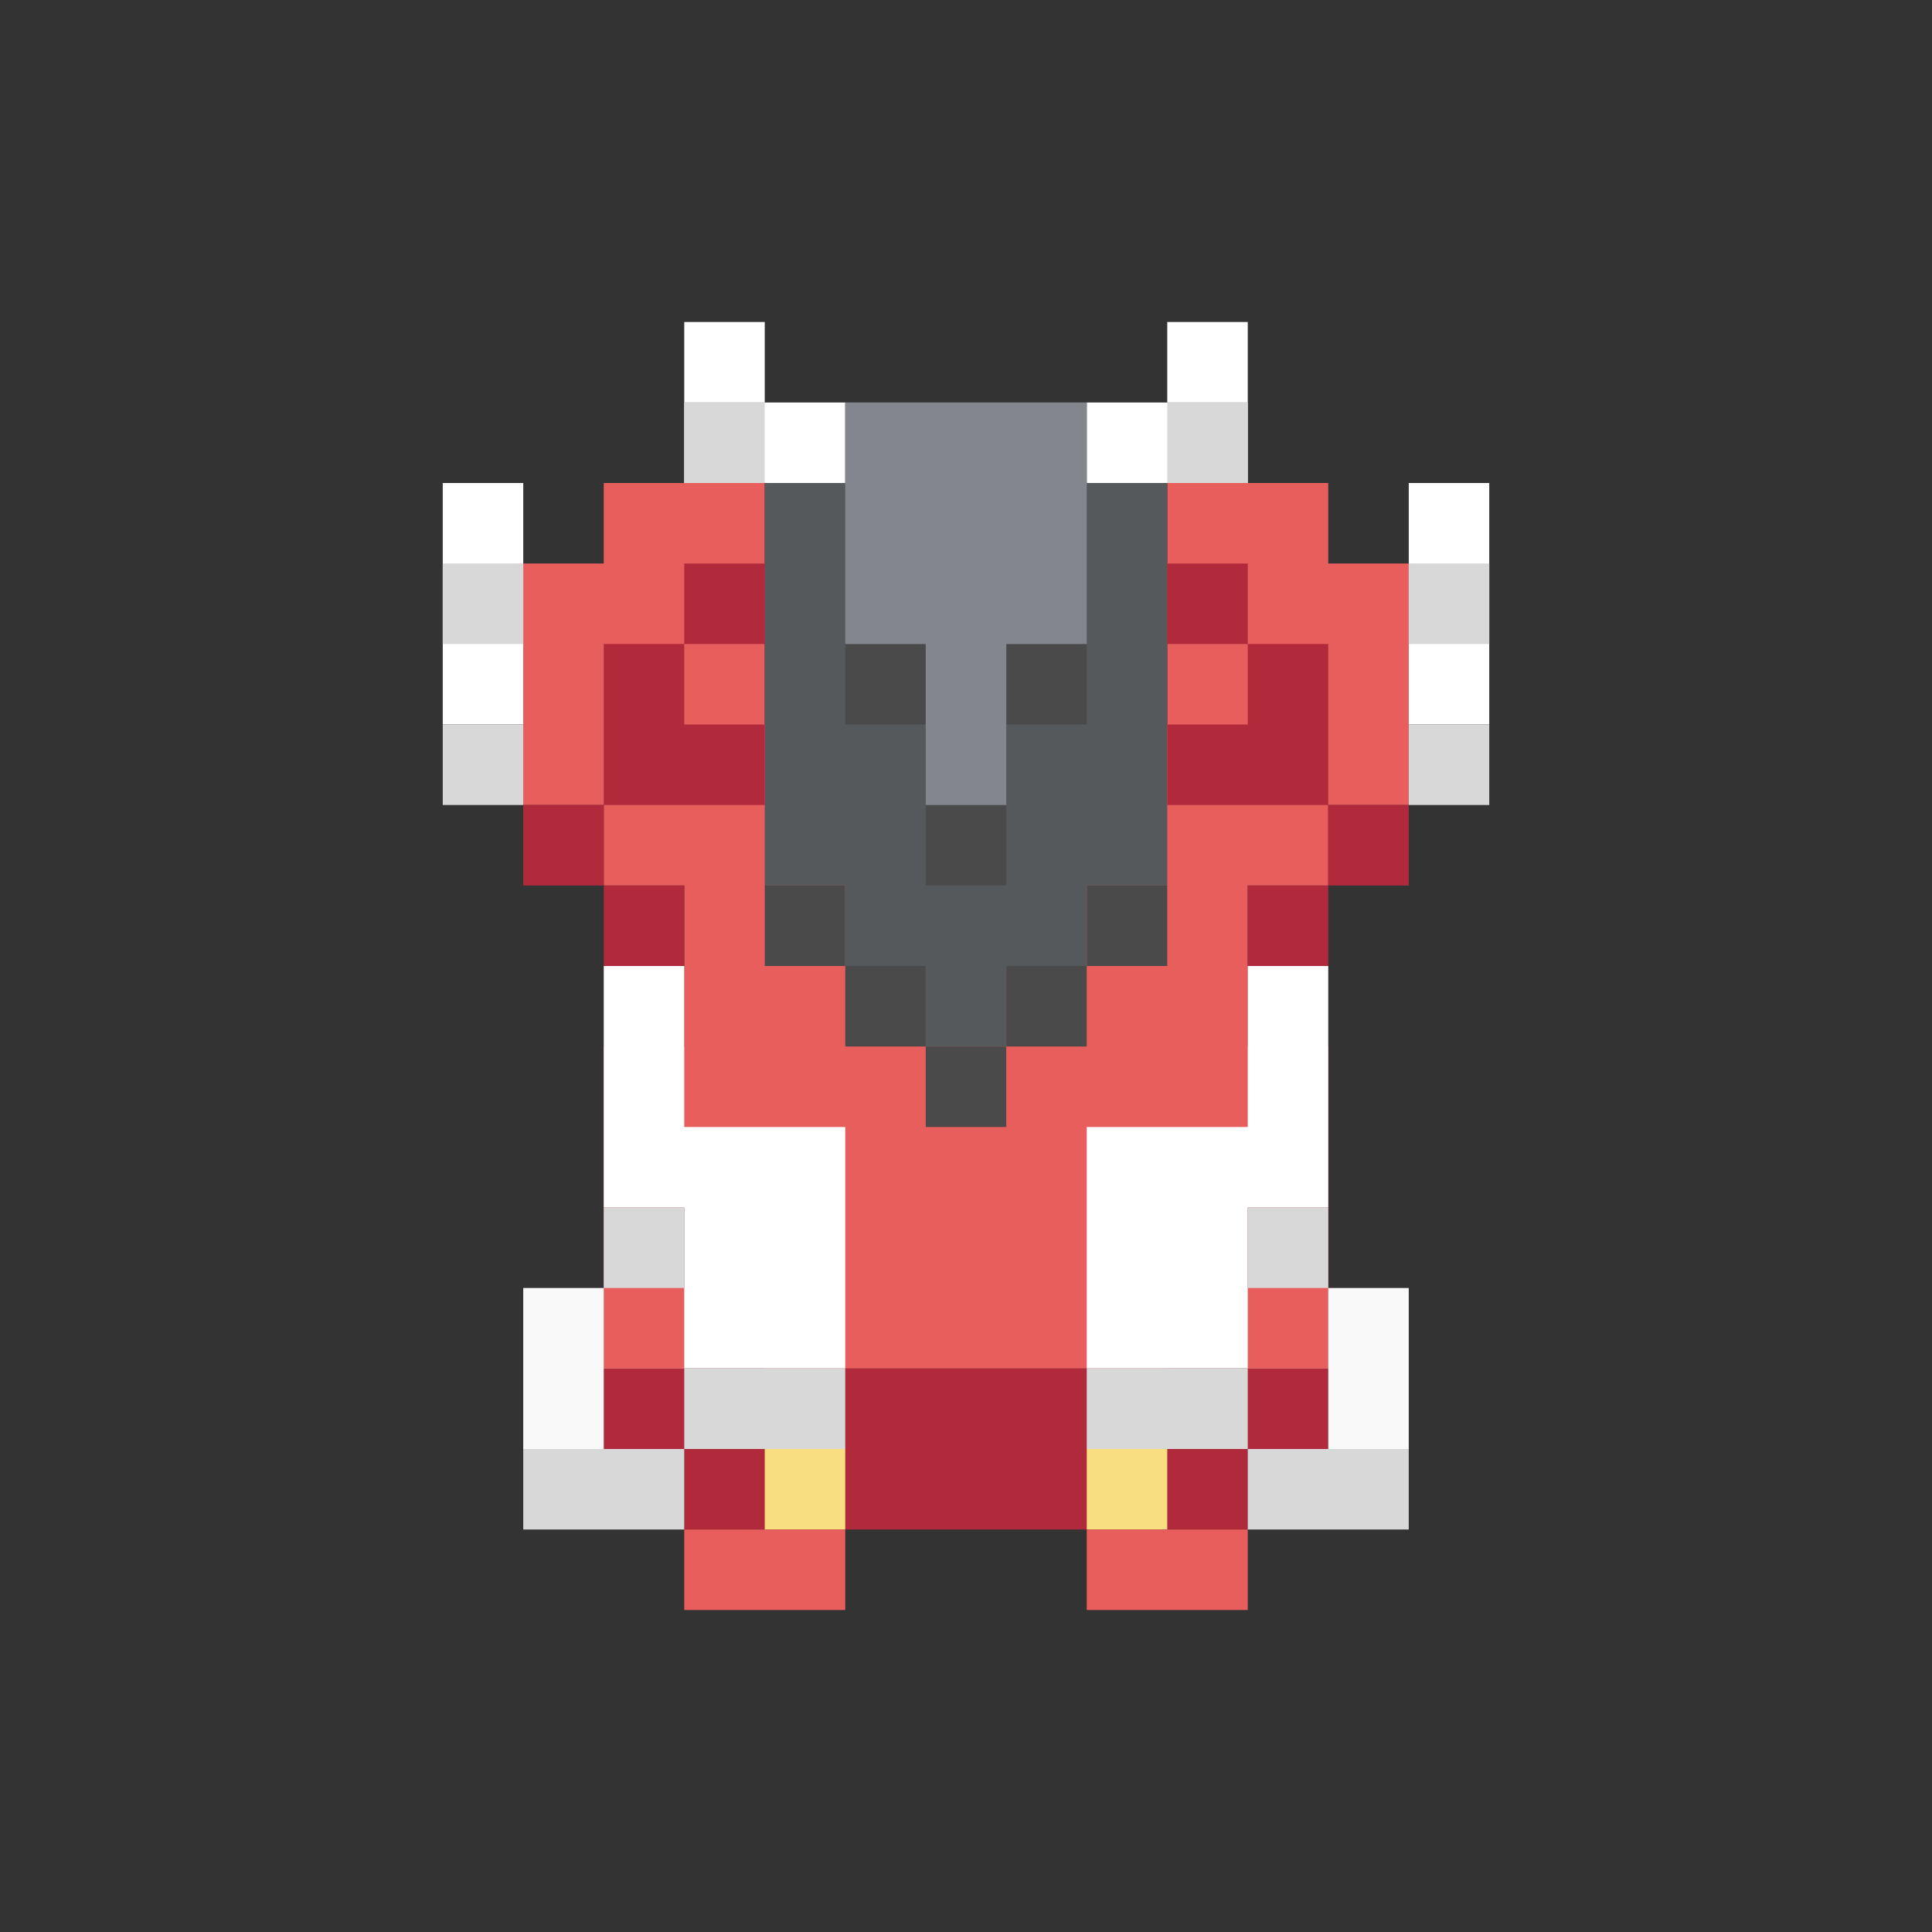 <svg xmlns="http://www.w3.org/2000/svg" id="svg2" width="192" height="192" version="1.1">
  <rect width="100%" height="100%" fill="#333333" stroke="none"/>
  <g id="layer1" transform="translate(0 -860.362)">
    <rect width="100%" height="100%" id="rect985"
      style="fill:#9abeff;fill-opacity:1;fill-rule:evenodd;stroke:none;stroke-opacity:1" />
    <path id="rect1146"
      d="M60 908.362v8h-8v24h8v8h8v16h-8v16h16v16h40v-16h16v-16h-8v-16h8v-8h8v-24h-8v-8h-16v24H76v-24z"
      style="opacity:1;vector-effect:none;fill:#e85e5c;fill-opacity:1;stroke-width:8;paint-order:stroke fill markers" />
    <path id="rect1270" d="M52 988.362v16h16v-16zm72 0v16h16v-16z"
      style="opacity:1;vector-effect:none;fill:#f9f9f9;fill-opacity:1;stroke-width:8;paint-order:stroke fill markers" />
    <path id="rect1266" d="M60 980.362v16h8v-16zm64 0v16h8v-16z"
      style="opacity:1;vector-effect:none;fill:#e85e5c;fill-opacity:1;stroke-width:5.657;paint-order:stroke fill markers" />
    <path id="rect1067" d="M84 900.362v8h-8v40h8v8h8v8h8v-8h8v-8h8v-40h-8v-8z"
      style="opacity:1;vector-effect:none;fill:#56595b;fill-opacity:1;stroke-width:8;paint-order:stroke fill markers" />
    <path id="rect1075"
      d="M84 924.362v8h8v-8zm16 0v8h8v-8zm-8 16v8h8v-8zm-16 8v8h8v-8zm8 8v8h8v-8zm8 8v8h8v-8zm8 0h8v-8h-8zm8-8h8v-8h-8z"
      style="opacity:1;vector-effect:none;fill:#4a4a4a;fill-opacity:1;stroke-width:8;paint-order:stroke fill markers" />
    <path id="rect1112"
      d="M44 908.362v24h8v-24zm96 0v24h8v-24zm-80 48v24h8v16h16v-24H68v-16zm64 0v16h-16v24h16v-16h8v-24z"
      style="opacity:1;vector-effect:none;fill:#fff;fill-opacity:1;stroke-width:8;paint-order:stroke fill markers" />
    <path id="rect1148" d="M60 996.362v8h8v8h56v-8h8v-8H68z"
      style="opacity:1;vector-effect:none;fill:#b02a3c;fill-opacity:1;stroke-width:8;paint-order:stroke fill markers" />
    <path id="rect1134" d="M60 980.362h8v8h-8z"
      style="opacity:1;vector-effect:none;fill:#d8d8d8;fill-opacity:1;stroke-width:8;paint-order:stroke fill markers" />
    <path id="rect1136" d="M68 996.362h16v8H68z"
      style="opacity:1;vector-effect:none;fill:#d8d8d8;fill-opacity:1;stroke-width:8;paint-order:stroke fill markers" />
    <path id="rect1138" d="M108 996.362h16v8h-16z"
      style="opacity:1;vector-effect:none;fill:#d8d8d8;fill-opacity:1;stroke-width:8;paint-order:stroke fill markers" />
    <path id="rect1140" d="M124 980.362h8v8h-8z"
      style="opacity:1;vector-effect:none;fill:#d8d8d8;fill-opacity:1;stroke-width:8;paint-order:stroke fill markers" />
    <path id="rect1150" d="M76 1004.362h8v8h-8z"
      style="opacity:1;vector-effect:none;fill:#f9de81;fill-opacity:1;stroke-width:8;paint-order:stroke fill markers" />
    <path id="rect1152" d="M108 1004.362h8v8h-8z"
      style="opacity:1;vector-effect:none;fill:#f9de81;fill-opacity:1;stroke-width:8;paint-order:stroke fill markers" />
    <path id="rect1154" d="M68 1012.362v8h16v-8zm40 0v8h16v-8z"
      style="opacity:1;vector-effect:none;fill:#e85e5c;fill-opacity:1;stroke-width:8;paint-order:stroke fill markers" />
    <path id="rect1164" d="M108 900.362h16v8h-16z"
      style="opacity:1;vector-effect:none;fill:#fff;fill-opacity:1;stroke-width:8;paint-order:stroke fill markers" />
    <path id="rect1166" d="M116 892.362h8v8h-8z"
      style="opacity:1;vector-effect:none;fill:#fff;fill-opacity:1;stroke-width:8;paint-order:stroke fill markers" />
    <path id="rect1170" d="M116 900.362h8v8h-8z"
      style="opacity:1;vector-effect:none;fill:#d8d8d8;fill-opacity:1;stroke-width:8;paint-order:stroke fill markers" />
    <path id="rect1180" d="M140 916.362h8v8h-8z"
      style="opacity:1;vector-effect:none;fill:#d8d8d8;fill-opacity:1;stroke-width:8;paint-order:stroke fill markers" />
    <path id="rect1180-2" d="M140 932.362h8v8h-8z"
      style="opacity:1;vector-effect:none;fill:#d8d8d8;fill-opacity:1;stroke-width:8;paint-order:stroke fill markers" />
    <path id="rect1197"
      d="M68 916.362v8h8v-8zm0 8h-8v16h16v-8h-8zm-8 16h-8v8h8zm0 8v8h8v-8zm56-32v8h8v-8zm8 8v8h-8v8h16v-16zm8 16v8h8v-8zm0 8h-8v8h8z"
      style="opacity:1;vector-effect:none;fill:#b02a3c;fill-opacity:1;stroke-width:8;paint-order:stroke fill markers" />
    <path id="rect1164-1" d="M-84 900.362h16v8h-16z"
      style="opacity:1;vector-effect:none;fill:#fff;fill-opacity:1;stroke-width:8;paint-order:stroke fill markers"
      transform="scale(-1 1)" />
    <path id="rect1166-8" d="M-76 892.362h8v8h-8z"
      style="opacity:1;vector-effect:none;fill:#fff;fill-opacity:1;stroke-width:8;paint-order:stroke fill markers"
      transform="scale(-1 1)" />
    <path id="rect1170-9" d="M-76 900.362h8v8h-8z"
      style="opacity:1;vector-effect:none;fill:#d8d8d8;fill-opacity:1;stroke-width:8;paint-order:stroke fill markers"
      transform="scale(-1 1)" />
    <path id="rect1180-7" d="M-52 916.362h8v8h-8z"
      style="opacity:1;vector-effect:none;fill:#d8d8d8;fill-opacity:1;stroke-width:8;paint-order:stroke fill markers"
      transform="scale(-1 1)" />
    <path id="rect1180-2-5" d="M-52 932.362h8v8h-8z"
      style="opacity:1;vector-effect:none;fill:#d8d8d8;fill-opacity:1;stroke-width:8;paint-order:stroke fill markers"
      transform="scale(-1 1)" />
    <path id="rect1272" d="M52 1004.362v8h16v-8zm72 0v8h16v-8z"
      style="opacity:1;vector-effect:none;fill:#d8d8d8;fill-opacity:1;stroke-width:8;paint-order:stroke fill markers" />
    <path id="rect1306" d="M84 900.362v24h8v16h8v-16h8v-24z"
      style="opacity:1;vector-effect:none;fill:#83868c;fill-opacity:1;stroke-width:8;paint-order:stroke fill markers" />
  </g>
  <style id="style853" type="text/css">
    .st0 {
      fill: #898989
    }

    .st1 {
      fill: #fff
    }
  </style>
</svg>
